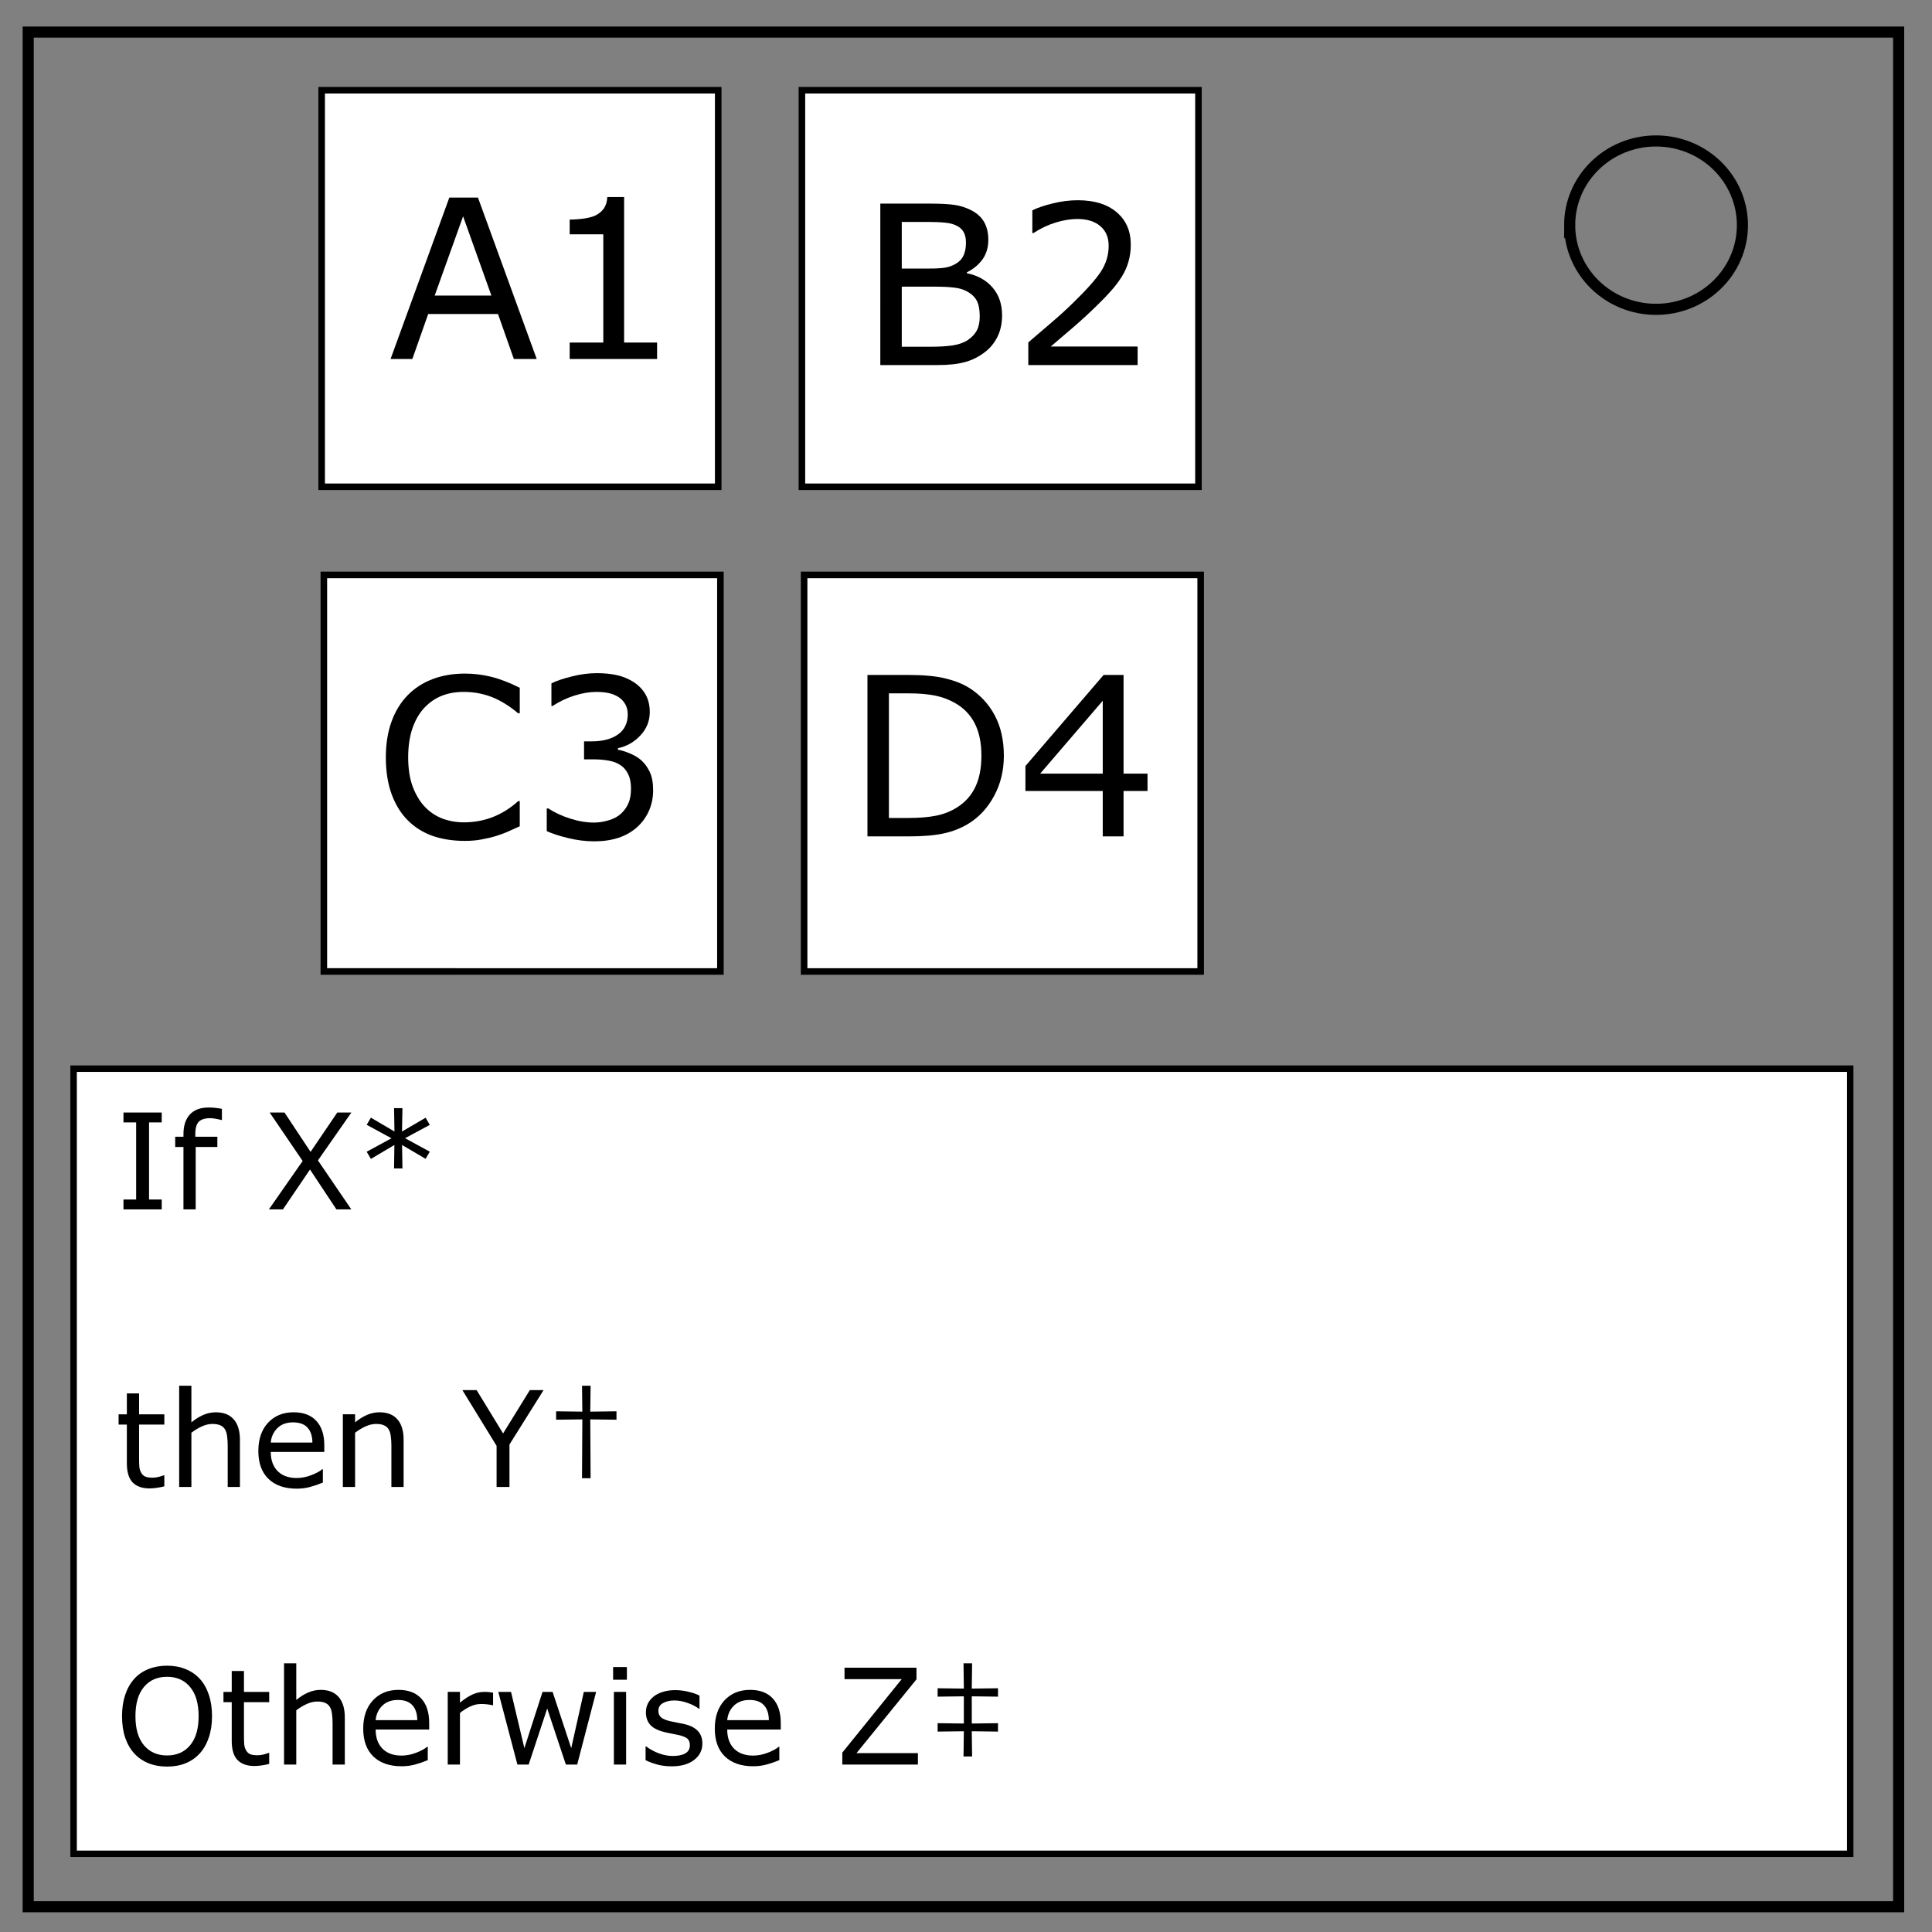 <?xml version="1.0" encoding="UTF-8" standalone="no"?>
<svg
   xmlns:dc="http://purl.org/dc/elements/1.1/"
   xmlns:cc="http://creativecommons.org/ns#"
   xmlns:rdf="http://www.w3.org/1999/02/22-rdf-syntax-ns#"
   xmlns:svg="http://www.w3.org/2000/svg"
   xmlns="http://www.w3.org/2000/svg"
   xmlns:sodipodi="http://sodipodi.sourceforge.net/DTD/sodipodi-0.dtd"
   xmlns:inkscape="http://www.inkscape.org/namespaces/inkscape"
   viewBox="0 0 348 348"
   fill="none"
   version="1.1"
   id="svg34"
   sodipodi:docname="Footnotes (1).svg"
   inkscape:version="0.92.4 (5da689c313, 2019-01-14)">
  <rect x="0" y="0" width="348" height="348" fill="#808080" stroke="none"/>
  <defs
     id="defs38" />
  <sodipodi:namedview
     pagecolor="#ffffff"
     bordercolor="#666666"
     borderopacity="1"
     objecttolerance="10"
     gridtolerance="10"
     guidetolerance="10"
     inkscape:pageopacity="0"
     inkscape:pageshadow="2"
     inkscape:window-width="1920"
     inkscape:window-height="1051"
     id="namedview36"
     showgrid="false"
     inkscape:zoom="0.67816092"
     inkscape:cx="174"
     inkscape:cy="174"
     inkscape:window-x="-9"
     inkscape:window-y="-9"
     inkscape:window-maximized="1"
     inkscape:current-layer="svg34" />
  <path
     d="M5.079 5.776h336.913v337.67H5.08z"
     stroke-width="2"
     stroke="#000"
     id="path2" />
  <path
     d="M282.734 40.554c0-8.376 6.966-15.165 15.56-15.165 4.126 0 8.084 1.597 11.001 4.441 2.918 2.844 4.558 6.702 4.558 10.724 0 8.376-6.966 15.165-15.56 15.165-8.593 0-15.559-6.79-15.559-15.165z"
     stroke-width="2"
     stroke="#000"
     id="path4" />
  <path
     fill="#fff"
     stroke="#000"
     stroke-width="1.165"
     stroke-miterlimit="10"
     d="M13.256 192.493h320.006v141.429H13.256z"
     id="path6" />
  <path
     fill="#fff"
     stroke="#000"
     stroke-width="1.181"
     stroke-miterlimit="10"
     d="M57.937 16.254h71.429v71.429H57.937zM144.444 16.254h71.429v71.429h-71.429zM58.333 103.556h71.429v71.429H58.333zM144.841 103.556h71.429v71.429h-71.429z"
     id="path8" />
  <g
     aria-label="A1"
     style="font-weight:400;font-size:40px;line-height:1.25;font-family:sans-serif;-inkscape-font-specification:sans-serif;letter-spacing:0;word-spacing:0;fill:#000000"
     id="text12">
    <path
       d="M 96.677,64.667 H 92.556 L 89.704,56.562 H 77.126 L 74.275,64.667 H 70.349 L 80.935,35.585 h 5.156 z M 88.513,53.241 83.415,38.964 78.298,53.241 Z"
       style=""
       id="path847" />
    <path
       d="m 118.357,64.667 h -15.742 v -2.969 h 6.055 V 42.206 h -6.055 v -2.656 q 1.23,0 2.637,-0.195 1.406,-0.215 2.129,-0.605 0.898,-0.488 1.406,-1.23 0.527,-0.762 0.605,-2.031 h 3.027 V 61.698 h 5.938 z"
       style=""
       id="path849" />
  </g>
  <g
     aria-label="B2"
     style="font-weight:400;font-size:40px;line-height:1.25;font-family:sans-serif;-inkscape-font-specification:sans-serif;letter-spacing:0;word-spacing:0;fill:#000000"
     id="text16">
    <path
       d="m 180.498,56.81 q 0,2.168 -0.82,3.828 -0.82,1.66 -2.207,2.734 -1.641,1.289 -3.613,1.836 -1.953,0.547 -4.98,0.547 h -10.312 V 36.673 h 8.613 q 3.184,0 4.766,0.234 1.582,0.234 3.027,0.977 1.602,0.84 2.324,2.168 0.723,1.309 0.723,3.145 0,2.07 -1.055,3.535 -1.055,1.445 -2.812,2.324 v 0.156 q 2.949,0.605 4.648,2.598 1.699,1.973 1.699,5 z m -6.504,-13.105 q 0,-1.055 -0.352,-1.777 -0.352,-0.723 -1.133,-1.172 -0.918,-0.527 -2.227,-0.645 -1.309,-0.137 -3.242,-0.137 h -4.609 v 8.398 h 5 q 1.816,0 2.891,-0.176 1.074,-0.195 1.992,-0.781 0.918,-0.586 1.289,-1.504 0.391,-0.938 0.391,-2.207 z m 2.48,13.262 q 0,-1.758 -0.527,-2.793 -0.527,-1.035 -1.914,-1.758 -0.938,-0.488 -2.285,-0.625 -1.328,-0.156 -3.242,-0.156 h -6.074 v 10.82 h 5.117 q 2.539,0 4.16,-0.254 1.621,-0.273 2.656,-0.977 1.094,-0.762 1.602,-1.738 0.508,-0.977 0.508,-2.52 z"
       style=""
       id="path852" />
    <path
       d="m 204.912,65.755 h -19.688 v -4.082 q 2.051,-1.758 4.102,-3.516 2.07,-1.758 3.848,-3.496 3.75,-3.633 5.137,-5.762 1.387,-2.148 1.387,-4.629 0,-2.266 -1.504,-3.535 -1.484,-1.289 -4.16,-1.289 -1.777,0 -3.848,0.625 -2.07,0.625 -4.043,1.914 h -0.195 v -4.102 q 1.387,-0.684 3.691,-1.25 2.324,-0.566 4.492,-0.566 4.473,0 7.012,2.168 2.539,2.148 2.539,5.84 0,1.66 -0.43,3.105 -0.41,1.426 -1.23,2.715 -0.762,1.211 -1.797,2.383 -1.016,1.172 -2.48,2.598 -2.09,2.051 -4.316,3.984 -2.227,1.914 -4.16,3.555 h 15.645 z"
       style=""
       id="path854" />
  </g>
  <g
     aria-label="C3"
     style="font-weight:400;font-size:40px;line-height:1.25;font-family:sans-serif;-inkscape-font-specification:sans-serif;letter-spacing:0;word-spacing:0;fill:#000000"
     id="text20">
    <path
       d="m 93.621,148.83 q -1.074,0.469 -1.953,0.879 -0.859,0.41 -2.266,0.859 -1.191,0.371 -2.598,0.625 -1.387,0.273 -3.066,0.273 -3.164,0 -5.762,-0.879 -2.578,-0.898 -4.492,-2.793 -1.875,-1.855 -2.93,-4.707 -1.055,-2.871 -1.055,-6.66 0,-3.594 1.016,-6.426 1.016,-2.832 2.93,-4.785 1.855,-1.895 4.473,-2.891 2.637,-0.996 5.84,-0.996 2.344,0 4.668,0.566 2.344,0.566 5.195,1.992 v 4.59 h -0.293 q -2.402,-2.012 -4.766,-2.93 -2.363,-0.918 -5.059,-0.918 -2.207,0 -3.984,0.723 -1.758,0.703 -3.145,2.207 -1.348,1.465 -2.109,3.711 -0.742,2.227 -0.742,5.156 0,3.066 0.82,5.273 0.84,2.207 2.148,3.594 1.367,1.445 3.184,2.148 1.836,0.684 3.867,0.684 2.793,0 5.234,-0.957 2.441,-0.957 4.57,-2.871 h 0.273 z"
       style=""
       id="path857" />
    <path
       d="m 115.496,136.935 q 0.938,0.84 1.543,2.109 0.605,1.27 0.605,3.281 0,1.992 -0.723,3.652 -0.723,1.66 -2.031,2.891 -1.465,1.367 -3.457,2.031 -1.973,0.645 -4.336,0.645 -2.422,0 -4.766,-0.586 -2.344,-0.566 -3.848,-1.25 v -4.082 h 0.293 q 1.66,1.094 3.906,1.816 2.246,0.723 4.336,0.723 1.23,0 2.617,-0.41 1.387,-0.41 2.246,-1.211 0.898,-0.859 1.328,-1.895 0.449,-1.035 0.449,-2.617 0,-1.562 -0.508,-2.578 -0.488,-1.035 -1.367,-1.621 -0.879,-0.605 -2.129,-0.82 -1.25,-0.234 -2.695,-0.234 h -1.758 v -3.242 h 1.367 q 2.969,0 4.727,-1.23 1.777,-1.25 1.777,-3.633 0,-1.055 -0.449,-1.836 -0.449,-0.801 -1.25,-1.309 -0.84,-0.508 -1.797,-0.703 -0.957,-0.195 -2.168,-0.195 -1.855,0 -3.945,0.664 -2.09,0.664 -3.945,1.875 H 99.324 v -4.082 q 1.387,-0.684 3.691,-1.25 2.324,-0.586 4.492,-0.586 2.129,0 3.75,0.391 1.621,0.391 2.93,1.25 1.406,0.938 2.129,2.266 0.723,1.328 0.723,3.105 0,2.422 -1.719,4.238 -1.699,1.797 -4.023,2.266 v 0.273 q 0.938,0.156 2.148,0.664 1.211,0.488 2.051,1.23 z"
       style=""
       id="path859" />
  </g>
  <g
     aria-label="D4"
     style="font-weight:400;font-size:40px;line-height:1.25;font-family:sans-serif;-inkscape-font-specification:sans-serif;letter-spacing:0;word-spacing:0;fill:#000000"
     id="text24">
    <path
       d="m 180.818,136.144 q 0,3.965 -1.738,7.188 -1.719,3.223 -4.59,5 -1.992,1.23 -4.453,1.777 -2.441,0.547 -6.445,0.547 h -7.344 v -29.082 h 7.266 q 4.258,0 6.758,0.625 2.52,0.605 4.258,1.68 2.969,1.855 4.629,4.941 1.66,3.086 1.66,7.324 z m -4.043,-0.059 q 0,-3.418 -1.191,-5.762 -1.191,-2.344 -3.555,-3.691 -1.719,-0.977 -3.652,-1.348 -1.934,-0.391 -4.629,-0.391 h -3.633 v 22.441 h 3.633 q 2.793,0 4.863,-0.41 2.09,-0.41 3.828,-1.523 2.168,-1.387 3.242,-3.652 1.094,-2.266 1.094,-5.664 z"
       style=""
       id="path862" />
    <path
       d="m 206.696,142.472 h -4.316 v 8.184 h -3.75 v -8.184 h -13.926 v -4.492 l 14.082,-16.406 h 3.594 v 17.773 h 4.316 z m -8.066,-3.125 v -13.125 l -11.27,13.125 z"
       style=""
       id="path864" />
  </g>
  <g
     aria-label="If X*then Y†Otherwise Z‡"
     style="font-weight:400;font-size:40px;line-height:1.25;font-family:sans-serif;-inkscape-font-specification:sans-serif;letter-spacing:0;word-spacing:0;fill:#000000"
     id="text32">
    <path
       d="m 29.131,217.841 h -6.891 v -1.781 h 2.285 v -13.887 h -2.285 v -1.781 h 6.891 v 1.781 h -2.285 v 13.887 h 2.285 z"
       style="font-size:24px"
       id="path867" />
    <path
       d="M 39.971,201.739 H 39.854 q -0.363,-0.105 -0.949,-0.211 -0.586,-0.117 -1.031,-0.117 -1.418,0 -2.062,0.633 -0.633,0.621 -0.633,2.262 v 0.445 h 3.973 v 1.852 H 35.248 V 217.841 h -2.203 v -11.238 h -1.488 v -1.852 h 1.488 v -0.434 q 0,-2.332 1.16,-3.574 1.16,-1.254 3.352,-1.254 0.738,0 1.324,0.07 0.598,0.07 1.09,0.164 z"
       style="font-size:24px"
       id="path869" />
    <path
       d="m 63.291,200.392 -6.023,8.625 6.012,8.824 h -2.684 l -4.758,-7.184 -4.875,7.184 h -2.531 l 6.082,-8.719 -5.941,-8.73 h 2.672 l 4.699,7.09 4.805,-7.09 z"
       style="font-size:24px"
       id="path871" />
    <path
       d="m 77.412,207.446 -0.75,1.289 -4.242,-2.496 0.07,4.219 H 70.979 l 0.059,-4.219 -4.23,2.508 -0.762,-1.289 4.465,-2.426 -4.465,-2.426 0.762,-1.289 4.242,2.496 -0.07,-4.207 h 1.512 l -0.082,4.207 4.254,-2.484 0.75,1.289 -4.453,2.402 z"
       style="font-size:24px"
       id="path873" />
    <path
       d="m 29.6,267.724 q -0.621,0.164 -1.359,0.27 -0.727,0.105 -1.301,0.105 -2.004,0 -3.047,-1.078 -1.043,-1.078 -1.043,-3.457 v -6.961 h -1.488 v -1.852 h 1.488 v -3.762 h 2.203 v 3.762 h 4.547 v 1.852 h -4.547 v 5.965 q 0,1.031 0.047,1.617 0.047,0.574 0.328,1.078 0.258,0.469 0.703,0.691 0.457,0.211 1.383,0.211 0.539,0 1.125,-0.152 0.586,-0.164 0.844,-0.27 h 0.117 z"
       style="font-size:24px"
       id="path875" />
    <path
       d="m 43.217,267.841 h -2.203 v -7.453 q 0,-0.902 -0.105,-1.688 -0.105,-0.797 -0.387,-1.242 -0.293,-0.492 -0.844,-0.727 -0.551,-0.246 -1.43,-0.246 -0.902,0 -1.887,0.445 -0.984,0.445 -1.887,1.137 v 9.773 h -2.203 v -18.234 h 2.203 v 6.598 q 1.031,-0.855 2.133,-1.336 1.102,-0.48 2.262,-0.48 2.121,0 3.234,1.277 1.113,1.277 1.113,3.68 z"
       style="font-size:24px"
       id="path877" />
    <path
       d="m 58.416,261.525 h -9.645 q 0,1.207 0.363,2.109 0.363,0.891 0.996,1.465 0.609,0.562 1.441,0.844 0.844,0.281 1.852,0.281 1.336,0 2.684,-0.527 1.359,-0.539 1.934,-1.055 h 0.117 v 2.402 q -1.113,0.469 -2.273,0.785 -1.16,0.316 -2.438,0.316 -3.258,0 -5.086,-1.758 -1.828,-1.77 -1.828,-5.016 0,-3.211 1.746,-5.098 1.758,-1.887 4.617,-1.887 2.648,0 4.078,1.547 1.441,1.547 1.441,4.395 z m -2.145,-1.688 q -0.012,-1.734 -0.879,-2.684 -0.855,-0.949 -2.613,-0.949 -1.77,0 -2.824,1.043 -1.043,1.043 -1.184,2.59 z"
       style="font-size:24px"
       id="path879" />
    <path
       d="m 72.701,267.841 h -2.203 v -7.453 q 0,-0.902 -0.105,-1.688 -0.105,-0.797 -0.387,-1.242 -0.293,-0.492 -0.844,-0.727 -0.551,-0.246 -1.43,-0.246 -0.902,0 -1.887,0.445 -0.984,0.445 -1.887,1.137 v 9.773 h -2.203 v -13.09 h 2.203 v 1.453 q 1.031,-0.855 2.133,-1.336 1.102,-0.48 2.262,-0.48 2.121,0 3.234,1.277 1.113,1.277 1.113,3.68 z"
       style="font-size:24px"
       id="path881" />
    <path
       d="m 97.908,250.392 -6.141,9.797 V 267.841 H 89.448 v -7.406 l -6.164,-10.043 h 2.566 l 4.77,7.805 4.816,-7.805 z"
       style="font-size:24px"
       id="path883" />
    <path
       d="m 111.045,255.724 -4.723,-0.059 0.059,10.594 h -1.547 l 0.059,-10.594 -4.723,0.059 v -1.512 l 4.723,0.059 -0.059,-4.664 h 1.547 l -0.059,4.664 4.723,-0.059 z"
       style="font-size:24px"
       id="path885" />
    <path
       d="m 35.987,302.396 q 1.066,1.172 1.629,2.871 0.574,1.699 0.574,3.855 0,2.156 -0.586,3.867 -0.574,1.699 -1.617,2.836 -1.078,1.184 -2.555,1.781 -1.465,0.598 -3.352,0.598 -1.84,0 -3.352,-0.609 -1.5,-0.609 -2.555,-1.77 -1.055,-1.16 -1.629,-2.848 -0.562,-1.688 -0.562,-3.855 0,-2.133 0.562,-3.82 0.562,-1.699 1.641,-2.906 1.031,-1.148 2.555,-1.758 1.535,-0.609 3.34,-0.609 1.875,0 3.363,0.621 1.5,0.609 2.543,1.746 z m -0.211,6.727 q 0,-3.398 -1.523,-5.238 -1.523,-1.852 -4.16,-1.852 -2.66,0 -4.184,1.852 -1.512,1.84 -1.512,5.238 0,3.434 1.547,5.262 1.547,1.816 4.148,1.816 2.602,0 4.137,-1.816 1.547,-1.828 1.547,-5.262 z"
       style="font-size:24px"
       id="path887" />
    <path
       d="m 48.49,317.724 q -0.621,0.164 -1.359,0.27 -0.727,0.105 -1.301,0.105 -2.004,0 -3.047,-1.078 -1.043,-1.078 -1.043,-3.457 v -6.961 h -1.488 v -1.852 h 1.488 v -3.762 h 2.203 v 3.762 h 4.547 v 1.852 h -4.547 v 5.965 q 0,1.031 0.047,1.617 0.047,0.574 0.328,1.078 0.258,0.469 0.703,0.691 0.457,0.211 1.383,0.211 0.539,0 1.125,-0.152 0.586,-0.164 0.844,-0.27 h 0.117 z"
       style="font-size:24px"
       id="path889" />
    <path
       d="m 62.108,317.841 h -2.203 v -7.453 q 0,-0.902 -0.105,-1.688 -0.105,-0.797 -0.387,-1.242 -0.293,-0.492 -0.844,-0.727 -0.551,-0.246 -1.43,-0.246 -0.902,0 -1.887,0.445 -0.984,0.445 -1.887,1.137 v 9.773 h -2.203 v -18.234 h 2.203 v 6.598 q 1.031,-0.855 2.133,-1.336 1.102,-0.48 2.262,-0.48 2.121,0 3.234,1.277 1.113,1.277 1.113,3.68 z"
       style="font-size:24px"
       id="path891" />
    <path
       d="m 77.307,311.525 h -9.645 q 0,1.207 0.363,2.109 0.363,0.891 0.996,1.465 0.609,0.562 1.441,0.844 0.844,0.281 1.852,0.281 1.336,0 2.684,-0.527 1.359,-0.539 1.934,-1.055 h 0.117 v 2.402 q -1.113,0.469 -2.273,0.785 -1.16,0.316 -2.438,0.316 -3.258,0 -5.086,-1.758 -1.828,-1.77 -1.828,-5.016 0,-3.211 1.746,-5.098 1.758,-1.887 4.617,-1.887 2.648,0 4.078,1.547 1.441,1.547 1.441,4.395 z m -2.145,-1.688 q -0.012,-1.734 -0.879,-2.684 -0.855,-0.949 -2.613,-0.949 -1.77,0 -2.824,1.043 -1.043,1.043 -1.184,2.59 z"
       style="font-size:24px"
       id="path893" />
    <path
       d="M 88.815,307.154 H 88.698 q -0.492,-0.117 -0.961,-0.164 -0.457,-0.059 -1.09,-0.059 -1.02,0 -1.969,0.457 -0.949,0.445 -1.828,1.16 v 9.293 h -2.203 v -13.09 h 2.203 v 1.934 q 1.312,-1.055 2.309,-1.488 1.008,-0.445 2.051,-0.445 0.574,0 0.832,0.035 0.258,0.023 0.773,0.105 z"
       style="font-size:24px"
       id="path895" />
    <path
       d="m 107.377,304.751 -3.41,13.09 h -2.039 L 98.565,307.751 95.225,317.841 H 93.198 l -3.445,-13.09 h 2.297 l 2.402,10.137 3.27,-10.137 h 1.816 l 3.352,10.137 2.273,-10.137 z"
       style="font-size:24px"
       id="path897" />
    <path
       d="m 112.92,302.56 h -2.484 v -2.285 h 2.484 z m -0.141,15.281 h -2.203 v -13.09 h 2.203 z"
       style="font-size:24px"
       id="path899" />
    <path
       d="m 126.514,314.068 q 0,1.793 -1.488,2.941 -1.477,1.148 -4.043,1.148 -1.453,0 -2.672,-0.34 -1.207,-0.352 -2.027,-0.762 v -2.473 h 0.117 q 1.043,0.785 2.32,1.254 1.277,0.457 2.449,0.457 1.453,0 2.273,-0.469 0.82,-0.469 0.82,-1.477 0,-0.773 -0.445,-1.172 -0.445,-0.398 -1.711,-0.68 -0.469,-0.105 -1.23,-0.246 -0.75,-0.141 -1.371,-0.305 -1.723,-0.457 -2.449,-1.336 -0.715,-0.891 -0.715,-2.18 0,-0.809 0.328,-1.523 0.34,-0.715 1.02,-1.277 0.656,-0.551 1.664,-0.867 1.02,-0.328 2.273,-0.328 1.172,0 2.367,0.293 1.207,0.281 2.004,0.691 v 2.355 h -0.117 q -0.844,-0.621 -2.051,-1.043 -1.207,-0.434 -2.367,-0.434 -1.207,0 -2.039,0.469 -0.832,0.457 -0.832,1.371 0,0.809 0.504,1.219 0.492,0.41 1.594,0.668 0.609,0.141 1.359,0.281 0.762,0.141 1.266,0.258 1.535,0.352 2.367,1.207 0.832,0.867 0.832,2.297 z"
       style="font-size:24px"
       id="path901" />
    <path
       d="m 140.635,311.525 h -9.645 q 0,1.207 0.363,2.109 0.363,0.891 0.996,1.465 0.609,0.562 1.441,0.844 0.844,0.281 1.852,0.281 1.336,0 2.684,-0.527 1.359,-0.539 1.934,-1.055 h 0.117 v 2.402 q -1.113,0.469 -2.273,0.785 -1.16,0.316 -2.438,0.316 -3.258,0 -5.086,-1.758 -1.828,-1.77 -1.828,-5.016 0,-3.211 1.746,-5.098 1.758,-1.887 4.617,-1.887 2.648,0 4.078,1.547 1.441,1.547 1.441,4.395 z m -2.145,-1.688 q -0.012,-1.734 -0.879,-2.684 -0.855,-0.949 -2.613,-0.949 -1.77,0 -2.824,1.043 -1.043,1.043 -1.184,2.59 z"
       style="font-size:24px"
       id="path903" />
    <path
       d="m 165.338,317.841 h -13.617 v -2.156 l 10.699,-13.23 h -10.301 v -2.062 h 12.961 v 2.098 l -10.805,13.289 h 11.062 z"
       style="font-size:24px"
       id="path905" />
    <path
       d="m 179.764,311.9 -4.723,-0.059 0.059,4.547 h -1.547 l 0.059,-4.547 -4.723,0.059 v -1.512 l 4.723,0.059 v -4.898 l -4.723,0.059 v -1.512 l 4.723,0.059 -0.059,-4.547 h 1.547 l -0.059,4.547 4.723,-0.059 v 1.512 l -4.723,-0.059 v 4.898 l 4.723,-0.059 z"
       style="font-size:24px"
       id="path907" />
  </g>
</svg>
